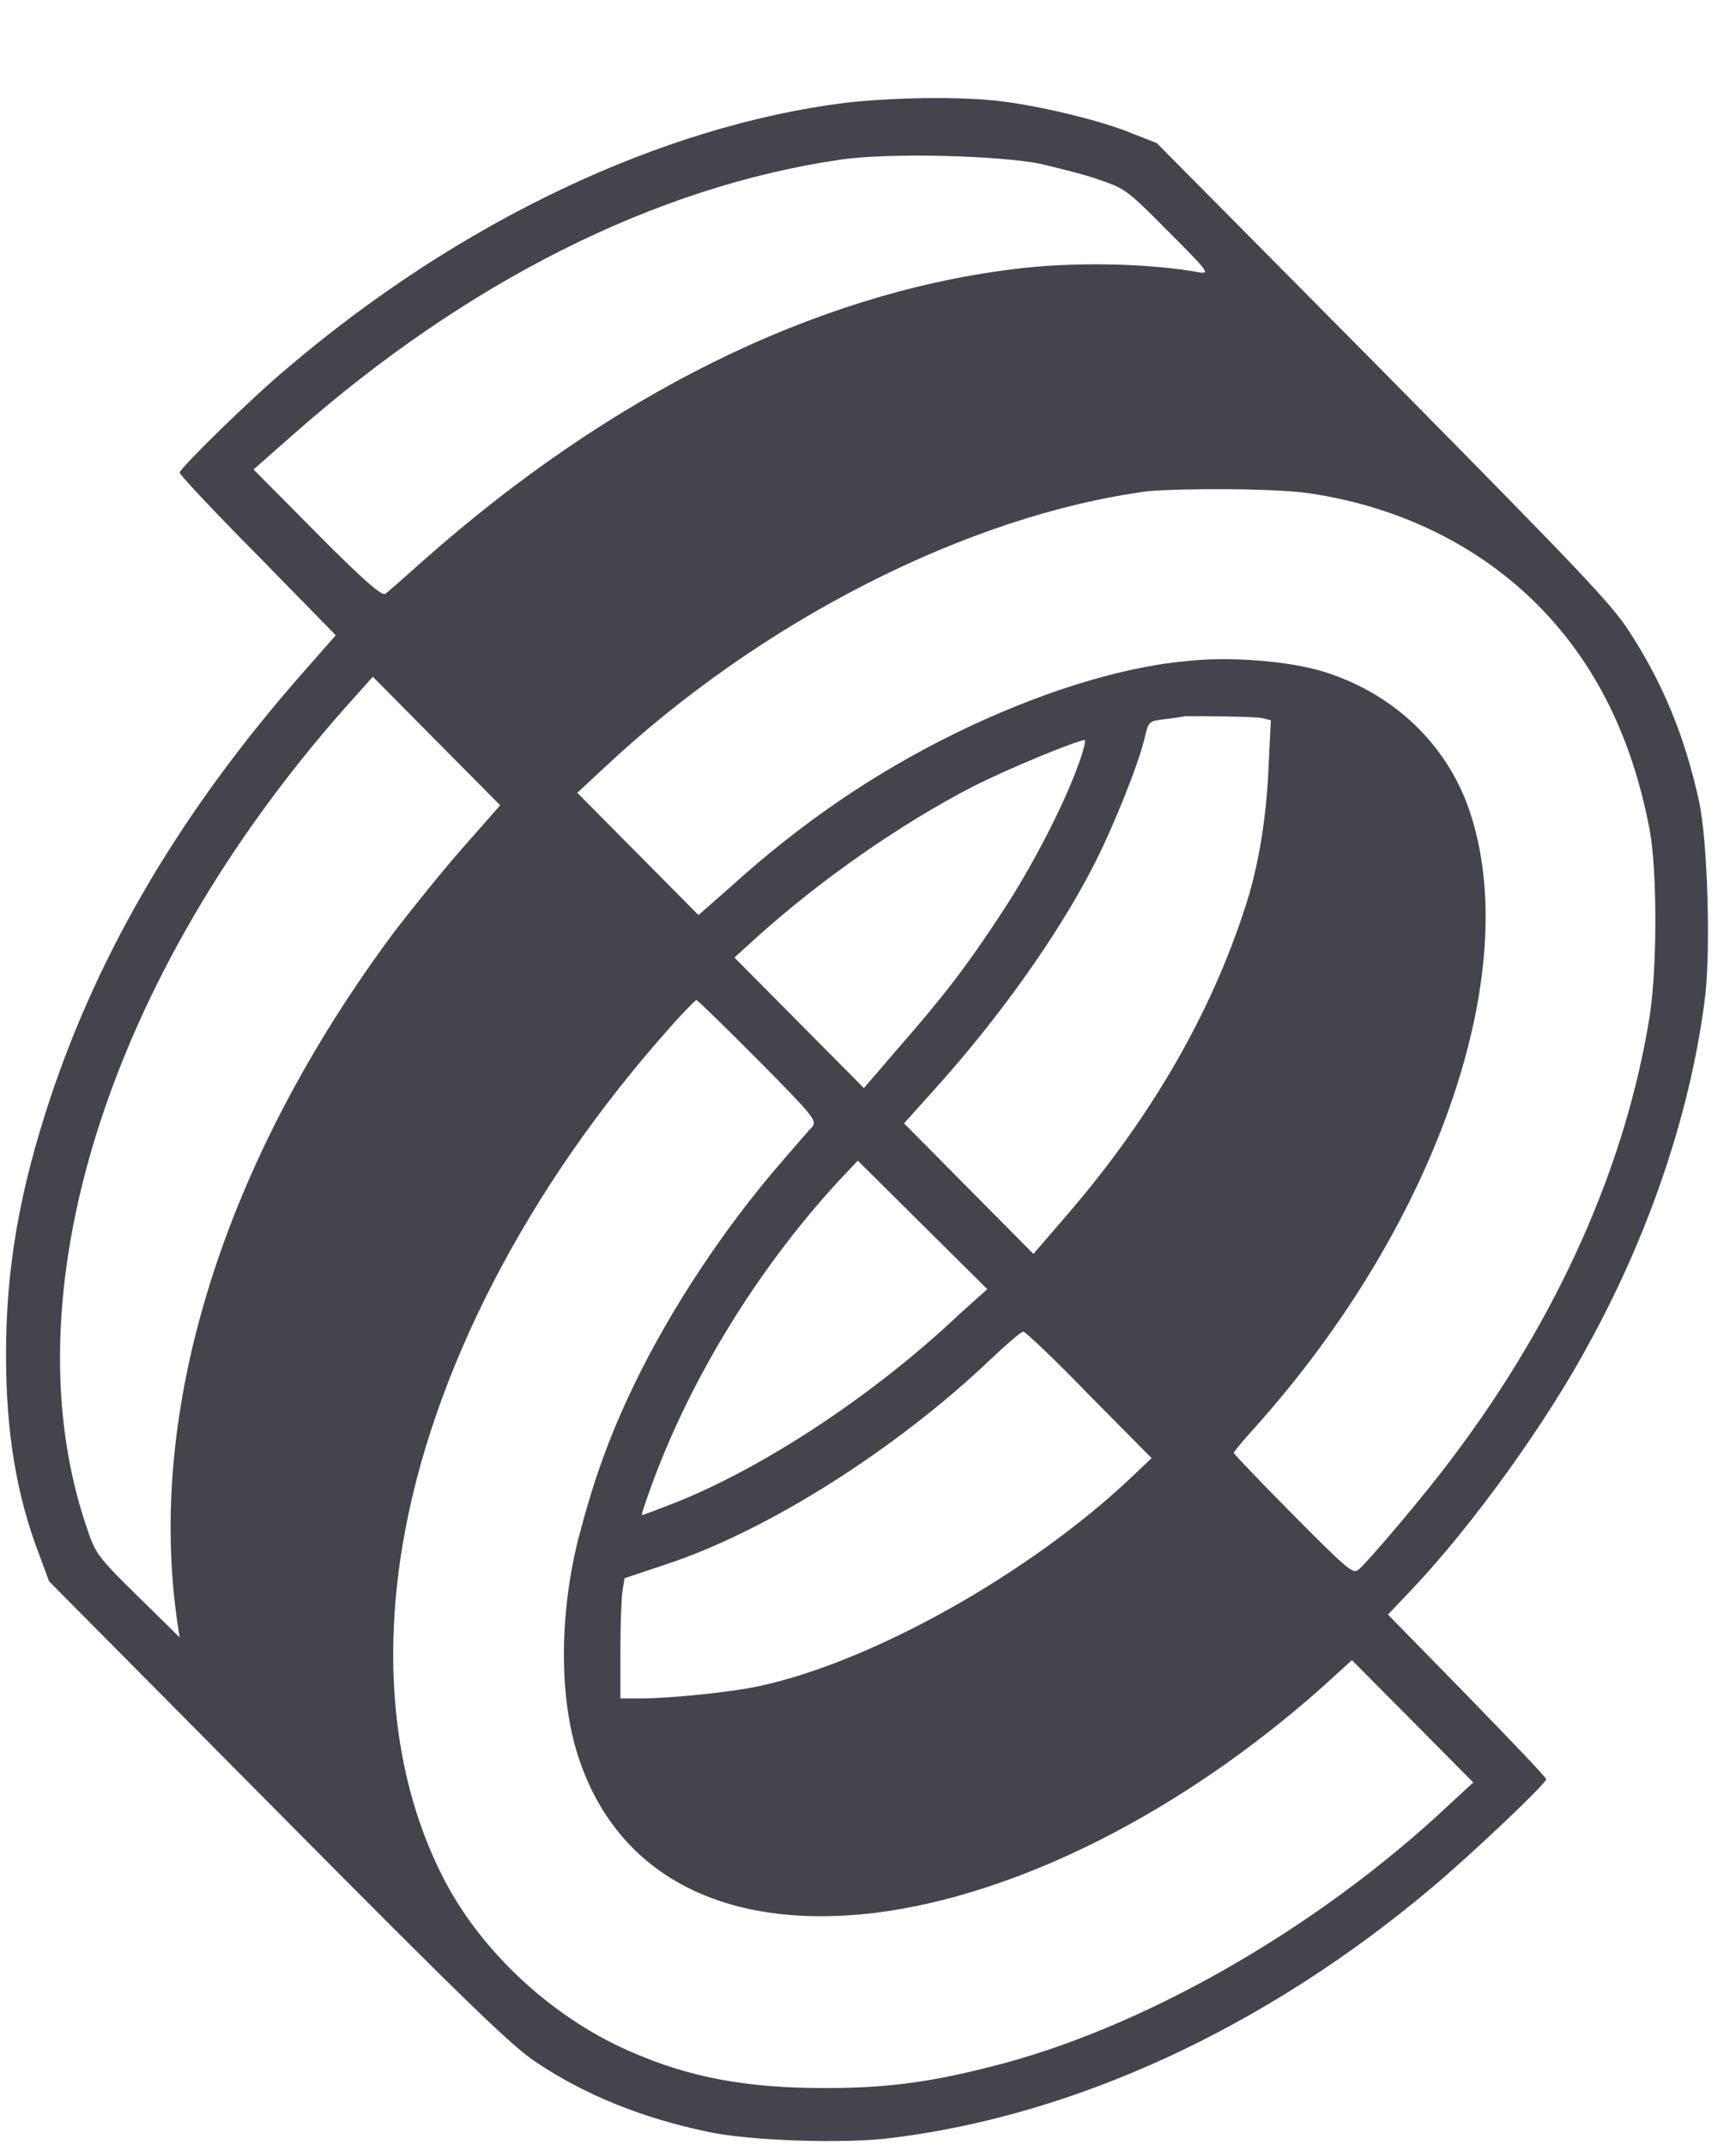 <svg width="17" height="21" viewBox="0 0 17 21" fill="none" xmlns="http://www.w3.org/2000/svg">
<path fill-rule="evenodd" clip-rule="evenodd" d="M8.289 1.005C6.488 1.228 4.506 2.162 2.816 3.602C2.473 3.886 1.759 4.586 1.759 4.627C1.759 4.647 2.101 5.012 2.524 5.438L3.288 6.219L2.966 6.585C1.779 7.934 0.974 9.303 0.491 10.754C0.189 11.667 0.059 12.417 0.059 13.259C0.059 14.02 0.159 14.639 0.391 15.238L0.481 15.481L2.725 17.743C4.596 19.63 5.019 20.036 5.25 20.188C5.733 20.512 6.297 20.736 6.921 20.867C7.333 20.959 8.289 20.989 8.742 20.928C10.533 20.705 12.384 19.853 14.004 18.494C14.427 18.139 15.141 17.459 15.141 17.418C15.141 17.398 14.789 17.033 14.366 16.597L13.592 15.806L13.833 15.552C14.427 14.923 15.151 13.919 15.574 13.127C16.177 12.022 16.57 10.825 16.701 9.729C16.751 9.252 16.721 8.238 16.64 7.853C16.499 7.203 16.278 6.676 15.946 6.169C15.775 5.905 15.433 5.55 13.541 3.633L11.328 1.401L11.096 1.31C10.784 1.178 10.14 1.026 9.748 0.985C9.356 0.944 8.742 0.955 8.289 1.005ZM10.191 1.604C10.352 1.644 10.613 1.705 10.754 1.756C11.016 1.847 11.026 1.847 11.438 2.263C11.801 2.628 11.851 2.679 11.76 2.669C11.277 2.578 10.503 2.557 9.899 2.638C7.967 2.882 5.975 3.866 4.144 5.489C3.963 5.651 3.802 5.793 3.771 5.814C3.741 5.834 3.58 5.702 3.107 5.225L2.483 4.596L2.886 4.241C4.566 2.76 6.418 1.827 8.229 1.563C8.712 1.492 9.788 1.523 10.191 1.604ZM12.827 4.83C13.712 4.961 14.487 5.347 15.061 5.925C15.624 6.493 15.986 7.224 16.157 8.137C16.228 8.542 16.228 9.455 16.157 9.932C15.926 11.403 15.252 12.915 14.205 14.294C13.964 14.619 13.39 15.298 13.3 15.369C13.249 15.41 13.189 15.359 12.666 14.832C12.344 14.507 12.082 14.233 12.082 14.223C12.082 14.213 12.173 14.101 12.284 13.98C14.105 11.951 14.96 9.415 14.356 7.842C14.115 7.234 13.612 6.777 12.958 6.574C12.626 6.473 12.042 6.422 11.609 6.473C10.945 6.534 10.13 6.798 9.346 7.183C8.561 7.569 7.846 8.055 7.152 8.684L6.84 8.958L6.247 8.36L5.653 7.761L5.904 7.528C7.444 6.077 9.486 5.043 11.237 4.809C11.589 4.779 12.495 4.779 12.827 4.83ZM4.506 8.329C4.285 8.583 4.003 8.938 3.862 9.121C2.192 11.362 1.427 13.797 1.739 15.897L1.759 16.029L1.346 15.623C0.954 15.238 0.934 15.207 0.853 14.964C0.069 12.691 1.055 9.557 3.379 6.929L3.651 6.625L4.274 7.254L4.898 7.883L4.506 8.329ZM12.364 7.031L12.445 7.051L12.424 7.477C12.404 7.984 12.334 8.4 12.233 8.755C11.911 9.821 11.318 10.886 10.452 11.89L10.12 12.275L9.486 11.636L8.853 10.997L9.144 10.673C9.768 9.983 10.342 9.181 10.694 8.502C10.885 8.137 11.136 7.518 11.207 7.234C11.247 7.061 11.247 7.061 11.398 7.041C11.479 7.031 11.569 7.021 11.599 7.011C11.68 7.011 12.294 7.011 12.364 7.031ZM10.563 7.477C10.422 7.873 10.11 8.481 9.808 8.938C9.476 9.445 9.245 9.749 8.782 10.277L8.46 10.652L7.826 10.013L7.192 9.374L7.404 9.181C8.058 8.593 8.822 8.066 9.527 7.7C9.909 7.508 10.533 7.254 10.623 7.244C10.633 7.244 10.613 7.345 10.563 7.477ZM7.424 10.378C7.967 10.926 7.997 10.967 7.957 11.028C7.927 11.058 7.796 11.21 7.655 11.373C7.092 12.022 6.569 12.813 6.216 13.543C5.965 14.061 5.814 14.487 5.663 15.065C5.472 15.826 5.472 16.668 5.683 17.256C6.075 18.372 7.112 18.899 8.561 18.727C9.959 18.555 11.569 17.743 12.948 16.516L13.239 16.252L13.833 16.85L14.427 17.449L14.175 17.682C12.887 18.889 11.167 19.873 9.678 20.238C9.074 20.391 8.651 20.441 8.078 20.441C7.313 20.441 6.75 20.34 6.156 20.076C5.391 19.741 4.687 19.082 4.325 18.352C3.872 17.449 3.741 16.333 3.942 15.126C4.224 13.442 5.16 11.636 6.538 10.084C6.679 9.922 6.81 9.79 6.82 9.79C6.83 9.79 7.102 10.054 7.424 10.378ZM9.396 12.864C8.571 13.645 7.514 14.345 6.639 14.7C6.458 14.771 6.297 14.832 6.287 14.832C6.277 14.832 6.317 14.72 6.367 14.578C6.75 13.513 7.414 12.428 8.209 11.565L8.4 11.362L9.034 11.991L9.668 12.62L9.396 12.864ZM10.664 13.655L11.277 14.274L11.086 14.456C10.08 15.41 8.531 16.272 7.434 16.506C7.162 16.566 6.558 16.627 6.267 16.627H6.075V16.161C6.075 15.907 6.086 15.633 6.096 15.572L6.116 15.45L6.508 15.319C7.504 14.994 8.772 14.193 9.708 13.3C9.859 13.158 10 13.036 10.02 13.036C10.04 13.036 10.332 13.31 10.664 13.655Z" fill="#44444D"/>
</svg>

